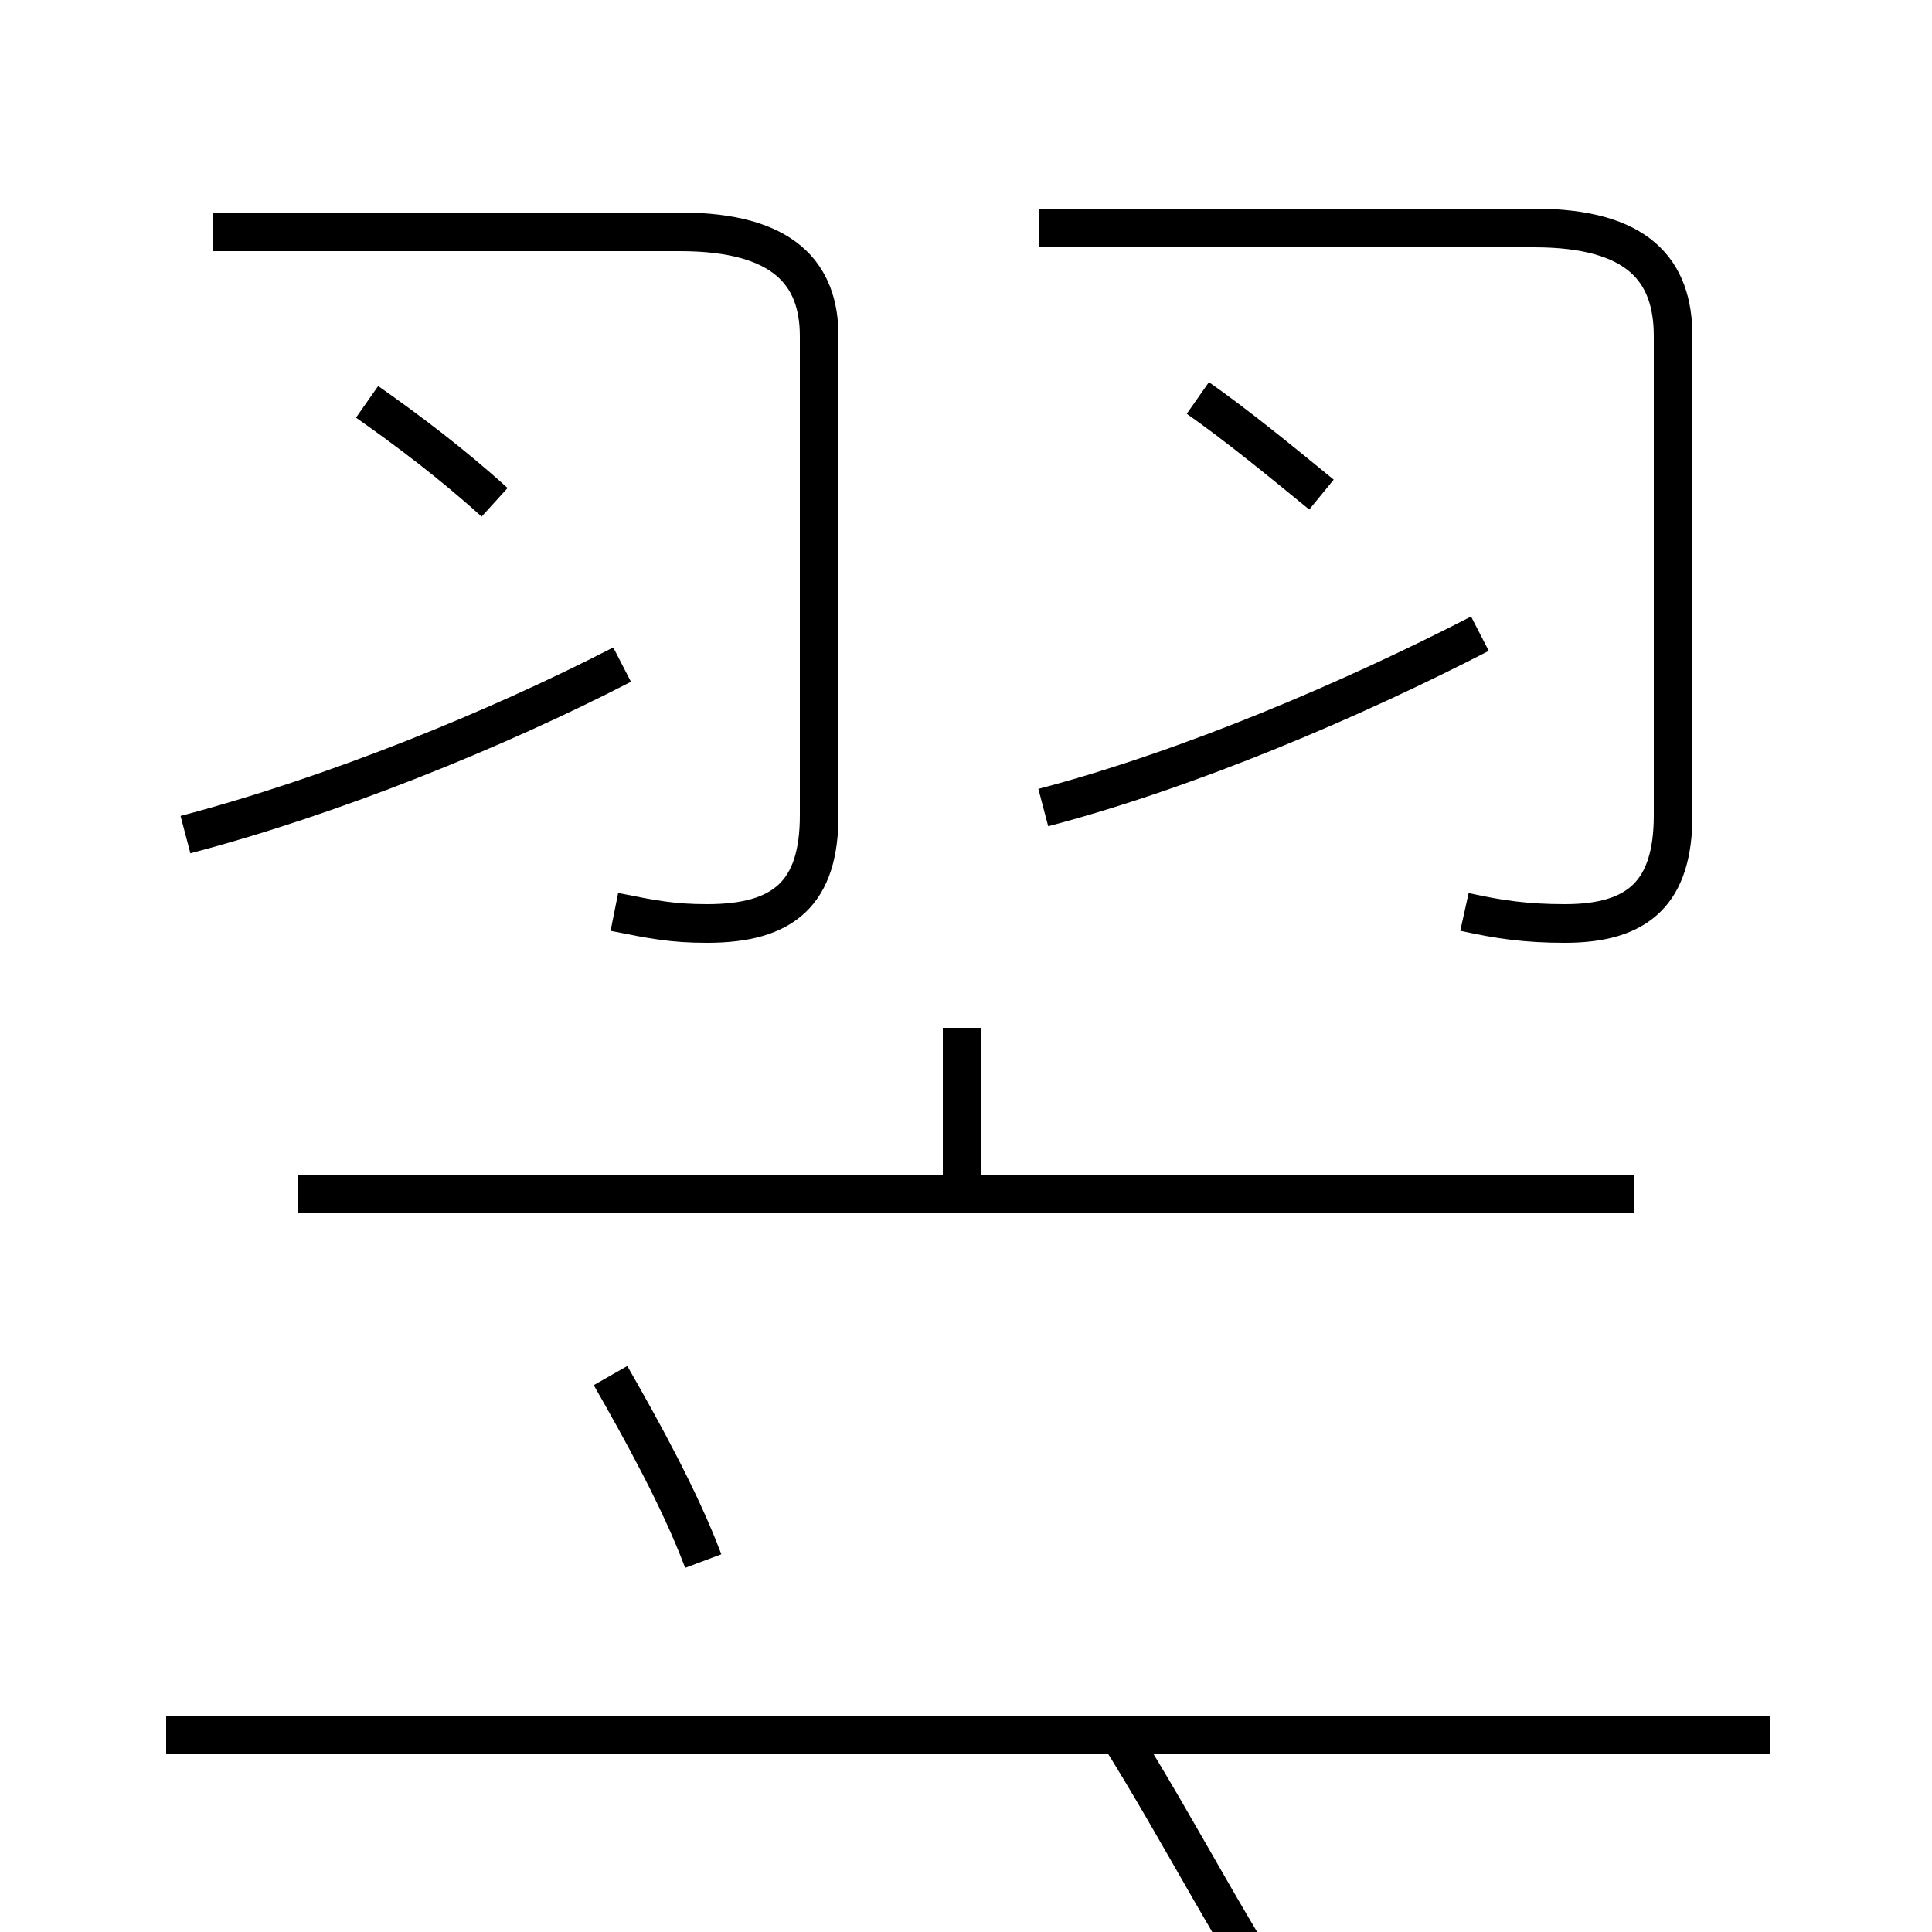 <?xml version='1.0' encoding='utf8'?>
<svg viewBox="0.0 -6.0 50.0 50.0" version="1.1" xmlns="http://www.w3.org/2000/svg">
<rect x="0.0" y="-6.0" width="50.0" height="50.0" fill="#808080" stroke="none"/>
<rect x="-1000" y="-1000" width="2000" height="2000" stroke="white" fill="white"/>
<g style="fill:white;stroke:#000000;  stroke-width:1">
<path d="M 37.9 -20.4 C 38.8 -20.2 39.5 -20.1 40.5 -20.1 C 42.4 -20.1 43.3 -20.9 43.3 -22.9 L 43.3 -35.3 C 43.3 -37.0 42.4 -38.1 39.7 -38.1 L 26.9 -38.1 M 18.2 -3.6 C 17.6 -5.2 16.6 -7.0 15.8 -8.4 M 45.8 0.9 L 4.3 0.9 M 4.8 -22.4 C 8.6 -23.4 12.8 -25.1 16.1 -26.8 M 42.3 -13.1 L 7.7 -13.1 M 28.9 0.8 C 30.6 3.5 32.1 6.5 33.5 8.4 M 15.9 -20.4 C 16.9 -20.2 17.4 -20.1 18.3 -20.1 C 20.3 -20.1 21.2 -20.9 21.2 -22.9 L 21.2 -35.3 C 21.2 -36.9 20.3 -38.0 17.6 -38.0 L 5.5 -38.0 M 24.9 -13.2 L 24.9 -17.4 M 12.8 -31.0 C 11.7 -32.0 10.5 -32.9 9.5 -33.6 M 27.0 -23.1 C 30.8 -24.1 35.0 -25.9 38.3 -27.6 M 34.2 -31.2 C 33.1 -32.1 32.0 -33.0 31.0 -33.7" transform="translate(0.0, 38.0)" />
</g>
</svg>